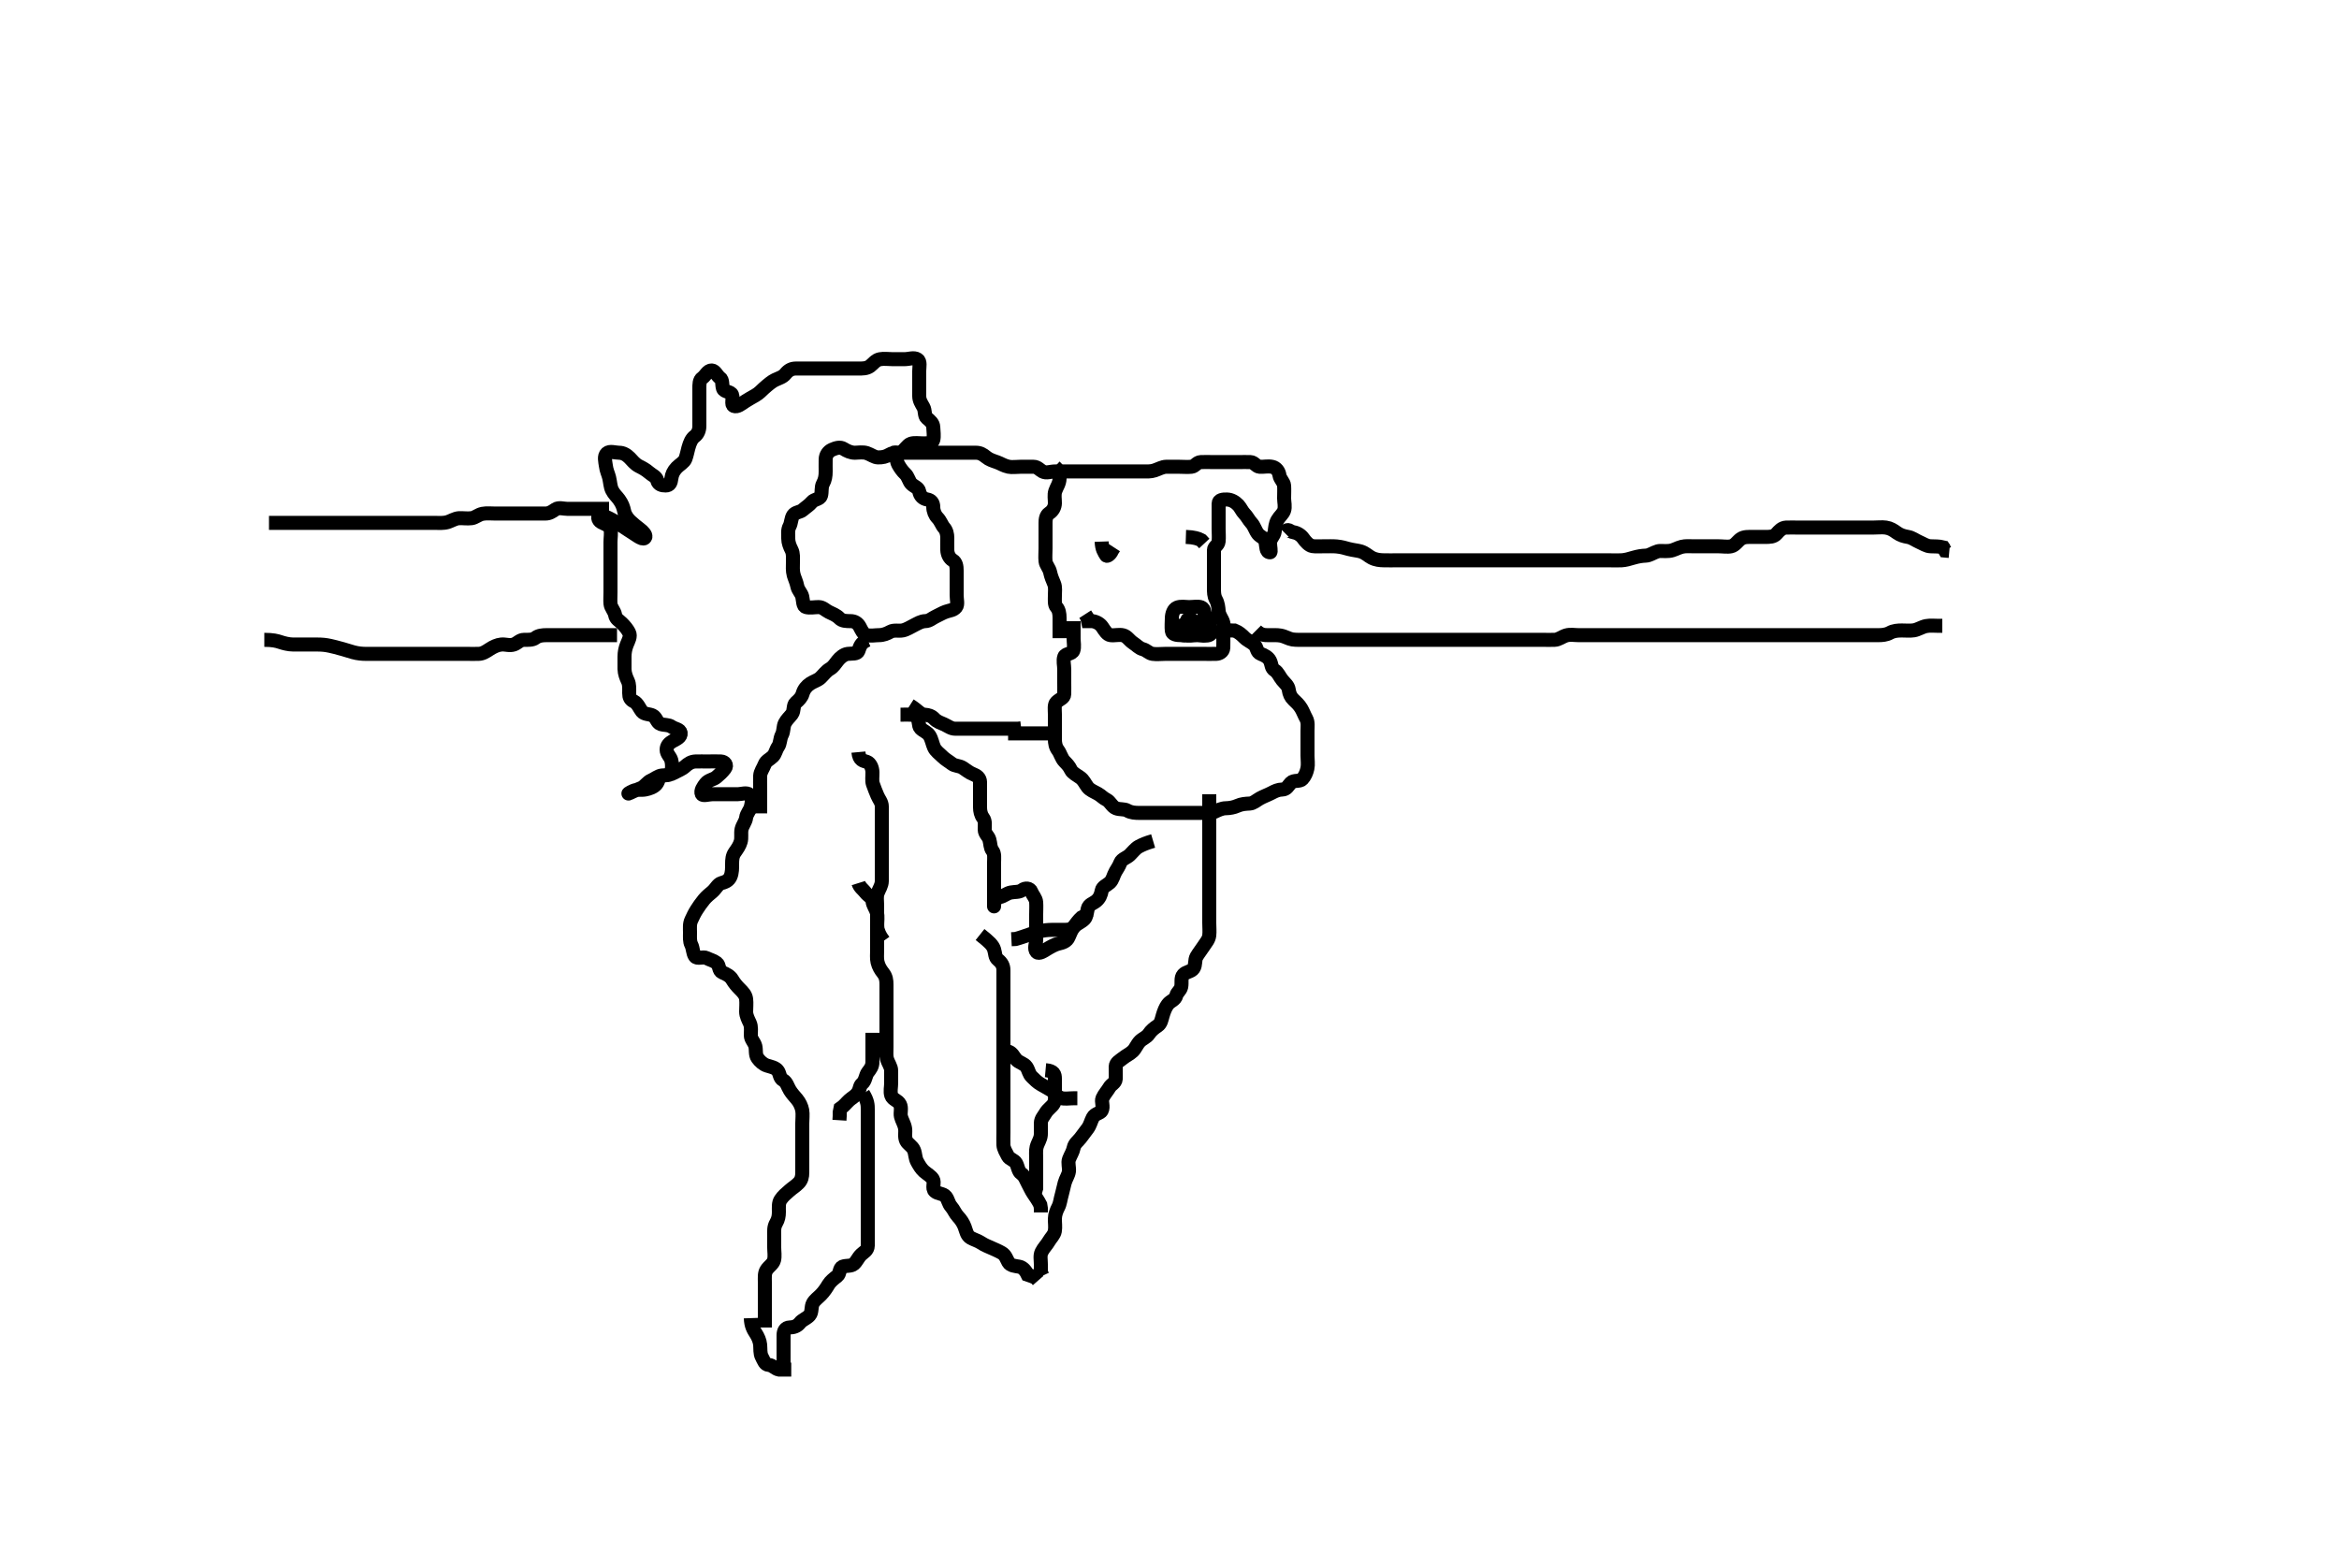 <svg width="500" height="335.196" xmlns="http://www.w3.org/2000/svg" xmlns:svg="http://www.w3.org/2000/svg" xmlns:xlink="http://www.w3.org/1999/xlink">
 <!-- Created with SVG-edit - http://svg-edit.googlecode.com/ -->
 <g display="inline" class="layer">
  <title>Layer 1</title>
  <path t="0,480,590,614,627,662,693,694,734,745,750,761,778,793,806,846,871,888,905,922,940,957,982,982,1007,1022,1039,1055,1084,1106,1150,1195,1195,1214,1238,1238,1343,1390,1407,1447,1456,1456,1472,1554,1554,1575,1590,1601,1623,1646,1670,1782,1783,1813,1838,1854,1869,1883,1886,1918,1958,1990,2046,2109,2129,2156,2175,2199,2216,2216,2279,2311,2311,2317,2365,2366,2374,2407,2422,2437,2461,2501,2502,2518,2534,2542,2589,2621,2632,2632,2647,2654,2654,2701,2720,2721,2782,2823,2847,2887,2919,2942,2958,2990,3055,3080,3109,3142,3142,3167,3193,3212,3258,3258,3277,3278,3326,3349,3350,3350,3358,3369,3376,3406,3423,3478,3478,3655,3676,3676,3693,3711,3719,3759,3759,3777,3838,3838,3849,3849,3871,3886,3910,3934,3957,3958,4061,4133,4165,4367,4393,4411,4422,4423,4478,4519,4599,4647,4718,4741,4742,5037,5061,5075,5126,5159,5209,5227,5228,5303,5303,5463,5481,5496,5496,5510,5533,5534,5553,5578,5579,5591,5606,5622,5622,5630,5646,5662,5663,5678,5690,5705,5742,5757,5758,5769,5790,5790,5803,6031,6048,6065,6085,6085,6087,6088,6101,6125,6125,6183,6215,6216,6227,6279,6319,6349,6368,6385,6421,6430,6471,6535,6623,6749,6781,6791,6806,6806,6822,6830,6839,6856,6885,6991,7031,7031,7050,7062,7062,7075,7091,7108,7124,7126,7141,7158,7215,7215,7238,7258,7262,7272,7289,7313,7342,7342,7366,7366,7446,7502,7550,7565,7597,7622,7630,7863,7886,7894,7895,7912,7912,7929,7929,7946,7946,7966,7990,7990,8013,8036,8037,8040,8041,8078,8094,8094,8110,8126,8263,8263,8288,8311,8312,8312,8327,8327,8327,8328,8344,8344,8345,8355,8355,8551,8598,8622,8622,8630,8642,8674,8674,8690,8691,8706,8707,8723,8723,8724,8742,8742,8742,8744,8744,8744,8790,8822,8917,8928,8934,8965,8966,8981,9005,9014,9014,9037,9046,9046,9059,9076,9086,9086,9247,9302,9598,9599,9631,9759,9767,9790,9791,9794,9795,9814,9814,9825,9825,9826,9844,9846,9846,10023,10023,10048,10074,10093,10110,10124,10216,10236,10247,10305,10350,10350,10373,10397,10613,10654,10654,10669,10670,10710,10741,10760,10761,10778,10803,10824,10887,11079,11134,11149,11149,11151,11151,11167,11167,11184,11185,11185,11200,11200,11200,11206,11207,11293,11315,11315,11349,11365,11366,11383,11400,11417,11432,11438,11453,11454,11470,11494,11518,11519,11533,11549,11550,11590,11629,11669,11670,11693,11733,11765,11782,11790,11805,11845,11864,11864,11911,11974,12005,12006,12022,12037,12050,12069,12109,12110,12134,12149,12197,12206,12229,12230,12253,12269,12270,12325,12391,12686,12706,12721,12732,12742,12782,12782,12799,12829,12838,12854,12904,13007,13027,13049,13063,13063,13085,13100,13119,13150,13150,13190,13206,13302,13320,13321,13336,13337,13342,13356,13389,13485,13486,13503,13503,13525,13534,13551,13573,13631,13632,13659,13694,13710,13719,13736,13806,13820,13822,13837,13838,13878,13878,13917,13941,14045,14046,14054,14067,14084,14085,14101,14133,14134,14134,14167,14167,14222,14250,14266,14326,14327,14487,14567,14622,14679,14751,14791,14879,14880,14991,15014,15054,15111,15197,15262,15358,15358,15541,15606,15637,15733,15734,15774,15911,15912,15934,15952,15968,15998,16006,16021,16022,16045,16175,16254,16262,16367,16376,16402,16422,16535,16544,16799,16871,16903,16927,16950,16950,17054,17054,17110,17126,17173,17182,17221,17241,17285,17342,17370,17388,17390,17390,17405,17437,17569,17581,17605,17606,17646,17670,17678,17717,17750,17797,17798,17821,17861,17893,17908,17908,17938,17955,17972,17989,18005,18014,18030,18042,18245,18374,18407,18438,18460,18460,18477,18502,18502,18518,18583,18606,18608,18625,18670,18703,18704,18742,18766,18766,18789,18798,18814,18830,18850,18851,18865,18881,18882,18909,18927,18945,18946,18965,18982,19190,19423,19459,19478,19491,19491,19510,19791,19792,19825,19826,19842,19843,19844,19950,20038,20055,20069,20073,20086,20101,20118,20130,20134,20149,20166,20184,20214,20234,20262,20302,20302,20317,20333,20351,20405,20438,20470,20485,20496,20615,20643,20648,20675,20702,20726,20751,20767,20894,20941,20989,21013,21033,21061,21062,21082,21101,21157,21197,21198,21349,21382,21413,21414,21432,21493,21525,21548,21590,21614,21638,21686,21700,21702,21742,21774,21790,21800,21815,21853,21893,21902,21925,22455,22478,22486,22510,22647,22671,22815,22816,22862,22934,22965,22966,23023,23054,23079,23159,23160,23239,23367,23558,23710,23749,23813,23849,23850,23886,23918,23967,24061,24102,24102,24126,24165,24190,24205,24245,24285,24341,24381,24462,24518,24558,24558,24598,24606,24630,24695,24742,24774,24797,24822,24822,25063,25110,25124,25165,25206,25206,25221,25374,25430,25430,25471,25510,25550,25590,25733,25734,25797,25862,25957,26015,26070,26143,26254,26277,26280,26294,26317,26341,26383,26406,26446,26478,26479,26497,26549,26637,26669,26670,26741,26781,26813,26838,26864,26902,26984,27006" d="M163.5,283.781C163.5,281.192 163.5,280.281 163.5,279.381C163.5,278.486 163.5,277.56 163.5,276.681C163.5,275.896 163.5,274.966 163.5,274.024C163.5,273.17 163.389,272.212 163.853,271.486C164.348,270.709 165.247,270.234 165.464,269.381C165.686,268.508 165.5,267.581 165.5,266.681C165.5,265.781 165.498,264.902 165.5,264.134C165.502,263.128 165.389,262.355 165.925,261.428C166.365,260.668 166.5,259.98 166.5,259.081C166.5,258.138 166.396,257.193 166.857,256.481C167.374,255.684 168.057,255.135 168.8,254.486C169.464,253.904 170.061,253.575 170.721,252.902C171.328,252.285 171.5,251.582 171.5,250.614C171.5,249.781 171.5,248.981 171.5,248.066C171.5,247.071 171.5,246.429 171.5,245.417C171.5,244.481 171.5,243.581 171.5,242.681C171.5,241.781 171.5,241.019 171.5,240.128C171.5,239.265 171.645,238.214 171.489,237.345C171.346,236.546 170.915,235.632 170.333,234.948C169.768,234.282 169.295,233.787 168.853,233.077C168.363,232.292 168.192,231.351 167.4,230.902C166.66,230.483 166.727,229.636 166.329,228.98C165.859,228.204 164.646,228.024 163.947,227.792C163.108,227.513 162.409,226.855 161.936,226.181C161.428,225.457 161.667,224.423 161.464,223.632C161.245,222.779 160.505,222.206 160.5,221.345C160.495,220.481 160.664,219.524 160.279,218.681C159.973,218.012 159.505,217.181 159.5,216.281C159.495,215.392 159.609,214.489 159.499,213.581C159.387,212.661 158.797,212.08 158.1,211.381C157.501,210.78 156.973,210.16 156.515,209.381C156.091,208.661 155.302,208.248 154.387,207.865C153.573,207.525 153.852,206.351 153.215,205.866C152.485,205.311 151.823,205.212 151.064,204.817C150.297,204.418 149.021,205.106 148.557,204.424C148.082,203.725 148.174,202.744 147.784,201.981C147.399,201.228 147.5,200.281 147.5,199.392C147.5,198.448 147.373,197.536 147.784,196.668C148.101,196 148.461,195.193 148.943,194.46C149.425,193.726 149.79,193.167 150.479,192.323C151.045,191.63 151.656,191.163 152.301,190.612C152.991,190.023 153.455,188.99 154.2,188.79C155.073,188.556 155.775,188.25 156.143,187.429C156.526,186.575 156.5,185.56 156.5,184.681C156.5,183.781 156.553,182.959 157.075,182.217C157.633,181.423 158.084,180.79 158.333,179.948C158.587,179.089 158.337,178.151 158.521,177.281C158.7,176.434 159.391,175.683 159.5,174.781C159.596,173.982 160.28,173.304 160.5,172.496C160.741,171.613 160.889,170.434 160.279,169.903C159.609,169.321 158.5,169.781 157.7,169.781C156.8,169.781 155.9,169.781 155,169.781C154.111,169.781 153.138,169.781 152.333,169.781C151.5,169.781 150.235,170.214 150.021,169.76C149.686,169.049 150.341,168.154 150.857,167.486C151.434,166.738 152.535,166.658 153.143,166.134C153.828,165.542 154.394,165.059 154.979,164.281C155.53,163.549 154.934,162.828 154.148,162.786C153.127,162.731 152.179,162.781 151.361,162.781C150.452,162.781 149.5,162.756 148.7,162.781C147.799,162.81 147.108,163.225 146.4,163.881C145.806,164.431 144.877,164.763 144.1,165.206C143.376,165.62 142.608,165.684 141.685,165.792C140.726,165.904 140.884,166.986 140.279,167.66C139.724,168.277 138.848,168.591 137.936,168.77C137.074,168.94 136.268,168.683 135.385,169.065C134.429,169.479 133.957,169.876 134.7,169.497C135.564,169.056 136.286,168.802 137.148,168.424C137.817,168.131 138.421,167.152 139.205,166.834C139.89,166.555 140.654,165.865 141.5,165.781C142.296,165.702 143.354,165.828 143.5,165.17C143.693,164.302 143.743,163.346 143.495,162.486C143.275,161.718 142.5,161.171 142.5,160.281C142.5,159.392 143.051,158.841 143.8,158.428C144.639,157.967 145.627,157.559 145.5,156.681C145.384,155.884 144.284,155.866 143.561,155.356C142.905,154.892 142.056,155.055 141.204,154.777C140.402,154.514 140.32,153.323 139.5,152.948C138.757,152.608 137.727,152.732 137.2,152.071C136.728,151.48 136.327,150.348 135.5,149.948C134.735,149.577 134.5,149.077 134.5,148.181C134.5,147.281 134.581,146.344 134.216,145.58C133.867,144.85 133.518,143.967 133.5,143.024C133.484,142.171 133.498,141.281 133.5,140.381C133.502,139.477 133.667,138.614 134,137.781C134.333,136.948 134.889,136.042 134.464,135.206C134.112,134.515 133.573,133.852 132.925,133.217C132.33,132.634 131.645,132.333 131.495,131.481C131.332,130.554 130.584,129.959 130.5,129.067C130.435,128.375 130.5,127.381 130.5,126.581C130.5,125.581 130.5,124.802 130.5,123.803C130.5,122.982 130.5,122.024 130.5,121.133C130.5,120.35 130.5,119.334 130.5,118.46C130.5,117.606 130.5,116.665 130.5,115.897C130.5,114.956 130.701,113.922 130.5,113.143C130.275,112.272 129.236,112.016 128.5,111.614C127.765,111.212 127.613,110.105 128.356,110.153C129.086,110.2 129.919,110.639 130.8,111.103C131.717,111.586 132.302,111.989 132.9,112.382C133.803,112.976 134.671,113.572 135.228,113.909C136.154,114.469 137.618,115.722 137.958,114.781C138.118,114.338 137.382,113.567 136.796,113.138C136.036,112.583 135.429,112.035 134.795,111.477C134.237,110.985 133.62,110.122 133.452,109.377C133.227,108.378 133.016,107.743 132.333,106.781C131.888,106.154 131.253,105.643 130.833,104.781C130.459,104.012 130.453,103.088 130.216,102.1C130.028,101.316 129.643,100.662 129.5,99.496C129.401,98.687 129.049,97.51 129.721,96.903C130.345,96.339 131.5,96.781 132.3,96.781C133.215,96.781 133.936,97.217 134.6,97.881C135.1,98.381 135.712,99.222 136.6,99.66C137.254,99.982 138.07,100.424 138.7,100.98C139.466,101.655 140.273,101.848 140.5,102.728C140.725,103.601 141.5,103.781 142.3,103.781C143.215,103.781 143.399,103.162 143.521,102.26C143.631,101.442 143.946,100.7 144.667,99.948C145.246,99.343 146.251,98.819 146.515,98.109C146.826,97.27 146.94,96.535 147.147,95.786C147.475,94.602 147.833,93.781 148.5,93.281C149.167,92.781 149.499,91.981 149.5,91.081C149.501,90.181 149.5,89.281 149.5,88.381C149.5,87.486 149.5,86.56 149.5,85.681C149.5,84.781 149.5,83.902 149.5,83.071C149.5,82.264 149.462,81.245 150.147,80.786C150.809,80.342 151.274,79.151 152.143,79.195C152.928,79.236 153.217,80.304 153.925,80.792C154.557,81.227 154.289,82.308 154.557,83.071C154.827,83.839 156.213,83.663 156.489,84.392C156.805,85.223 156.216,86.491 156.862,86.777C157.612,87.109 158.529,86.308 159.333,85.781C160.006,85.34 160.746,84.949 161.471,84.526C162.333,84.024 162.756,83.489 163.285,83.021C164.324,82.103 165.011,81.55 165.653,81.238C166.582,80.788 167.33,80.638 167.9,79.93C168.536,79.142 169.215,78.782 170.147,78.781C170.984,78.78 171.847,78.781 172.743,78.781C173.7,78.781 174.6,78.781 175.5,78.781C176.379,78.781 177.21,78.781 178.017,78.781C179.053,78.781 179.947,78.781 180.821,78.781C181.675,78.781 182.615,78.781 183.5,78.781C184.3,78.781 185.262,78.817 186,78.26C186.666,77.758 187.153,76.974 188.1,76.792C188.963,76.626 189.936,76.781 190.8,76.781C191.699,76.781 192.61,76.781 193.361,76.781C194.333,76.781 195.368,76.32 196.147,76.838C196.802,77.273 196.5,78.434 196.5,79.297C196.5,80.239 196.5,81.138 196.5,81.981C196.5,82.881 196.495,83.781 196.5,84.666C196.505,85.596 196.928,86.221 197.378,87.003C197.822,87.771 197.559,88.886 198.111,89.345C198.865,89.973 199.47,90.49 199.499,91.298C199.533,92.26 199.719,93.198 199.499,94.065C199.315,94.791 198.2,94.781 197.3,94.781C196.4,94.781 195.461,94.605 194.7,94.866C193.92,95.135 193.455,96.185 192.667,96.614C191.968,96.994 190.938,96.68 190.204,97.134C189.389,97.638 188.638,97.804 187.667,97.781C186.91,97.763 186.19,97.164 185.301,96.866C184.458,96.584 183.5,96.783 182.743,96.781C181.852,96.779 181.038,96.392 180.333,95.948C179.614,95.495 178.71,95.754 177.852,96.138C177.03,96.506 176.521,97.28 176.5,98.181C176.479,99.085 176.5,100.102 176.5,100.781C176.5,101.76 176.376,102.557 175.925,103.381C175.498,104.162 175.753,105.118 175.497,105.98C175.267,106.756 174.066,106.69 173.521,107.356C172.973,108.025 172.257,108.437 171.621,109.002C171.021,109.537 170.021,109.456 169.557,110.138C169.082,110.837 169.162,111.803 168.784,112.496C168.353,113.286 168.499,114.133 168.5,115.145C168.501,115.981 168.826,116.818 169.216,117.581C169.601,118.334 169.5,119.26 169.5,120.217C169.5,121.081 169.406,122.004 169.667,122.948C169.858,123.639 170.25,124.375 170.447,125.372C170.612,126.205 171.313,126.77 171.495,127.543C171.699,128.406 171.606,129.607 172.301,129.778C173.188,129.997 174.111,129.776 175,129.781C175.889,129.786 176.46,130.463 177.147,130.806C177.929,131.199 178.783,131.492 179.439,132.17C180.015,132.766 180.9,132.78 181.8,132.781C182.699,132.782 183.347,133.186 183.784,133.981C184.14,134.629 184.493,135.597 185.301,135.78C186.192,135.981 187.069,135.781 187.852,135.781C188.853,135.781 189.634,135.433 190.301,135.065C191.125,134.611 192.119,134.946 193,134.76C193.847,134.581 194.651,134.028 195.5,133.614C196.152,133.297 196.899,132.8 197.8,132.781C198.698,132.762 199.25,132.158 200.021,131.802C200.81,131.437 201.381,131.064 202.147,130.786C203.02,130.469 203.822,130.485 204.378,129.781C204.822,129.22 204.5,128.181 204.5,127.26C204.5,126.296 204.5,125.57 204.5,124.581C204.5,123.823 204.5,122.766 204.5,121.98C204.5,121.081 204.396,120.226 203.667,119.781C202.944,119.341 202.529,118.482 202.5,117.582C202.473,116.729 202.5,115.894 202.5,114.956C202.5,114.265 202.33,113.385 201.784,112.782C201.32,112.271 201.073,111.372 200.4,110.681C199.864,110.131 199.502,109.26 199.5,108.381C199.498,107.486 199.063,106.927 198.215,106.78C197.272,106.616 196.688,106.005 196.505,105.081C196.336,104.23 195.472,104.064 194.833,103.448C194.304,102.936 194.152,101.886 193.5,101.281C192.929,100.751 192.445,100.078 192,99.281C191.554,98.483 191.806,97.332 191.147,96.838C190.854,96.618 191.699,96.781 192.584,96.781C193.387,96.781 194.325,96.781 195.016,96.781C196.125,96.781 196.984,96.781 197.847,96.781C198.738,96.781 199.721,96.781 200.6,96.781C201.5,96.781 202.379,96.781 203.147,96.781C204.153,96.781 204.847,96.781 205.853,96.781C206.833,96.781 207.521,96.781 208.615,96.781C209.5,96.781 210.112,97.138 210.785,97.697C211.454,98.253 212.184,98.47 213.136,98.806C213.971,99.102 214.574,99.559 215.605,99.777C216.345,99.933 217.333,99.781 218.196,99.781C219.143,99.781 220.021,99.779 220.9,99.781C221.796,99.783 222.243,100.457 222.862,100.781C223.712,101.227 224.5,100.781 225.615,100.781C226.5,100.781 227.257,100.781 228.162,100.781C228.962,100.781 229.921,100.781 230.704,100.781C231.645,100.781 232.667,100.781 233.521,100.781C234.478,100.781 235.379,100.781 236.204,100.781C237.1,100.781 238,100.781 238.9,100.781C239.8,100.781 240.7,100.781 241.6,100.781C242.475,100.781 243.262,100.781 244.148,100.781C245.167,100.781 245.968,100.845 246.821,100.56C247.666,100.278 248.479,99.792 249.301,99.781C250.2,99.77 251.1,99.781 252,99.781C252.9,99.781 253.805,99.873 254.699,99.781C255.513,99.697 255.782,98.824 256.7,98.781C257.599,98.739 258.447,98.781 259.301,98.781C260.2,98.781 261.064,98.781 261.936,98.781C262.9,98.781 263.8,98.781 264.7,98.781C265.6,98.781 266.5,98.754 267.3,98.781C268.144,98.81 268.493,99.72 269.262,99.781C270.145,99.851 270.95,99.595 271.936,99.792C272.845,99.973 273.377,100.773 273.499,101.581C273.635,102.49 274.439,102.996 274.5,103.834C274.56,104.666 274.5,105.596 274.5,106.538C274.5,107.302 274.789,108.333 274.489,109.17C274.226,109.907 273.506,110.409 273.075,111.181C272.618,111.999 272.585,112.848 272.489,113.632C272.377,114.556 271.543,115.063 271.5,115.98C271.46,116.841 271.807,118.058 271.5,118.068C270.569,118.096 270.736,116.711 270.5,115.781C270.291,114.957 269.387,114.729 268.936,114.17C268.313,113.4 268.147,112.477 267.5,111.781C266.94,111.178 266.558,110.361 266,109.802C265.516,109.317 265.161,108.465 264.699,107.981C264.025,107.277 263.201,106.81 262.3,106.781C261.401,106.753 260.505,106.853 260.5,107.642C260.493,108.614 260.5,109.494 260.5,110.392C260.5,111.281 260.5,112.17 260.5,113.068C260.5,113.948 260.594,114.786 260.5,115.759C260.416,116.626 259.505,116.817 259.5,117.582C259.494,118.481 259.5,119.381 259.5,120.281C259.5,121.181 259.5,122.077 259.5,123.066C259.5,123.881 259.5,124.666 259.5,125.596C259.5,126.612 259.5,127.41 259.925,128.181C260.378,129.001 260.446,129.894 260.511,130.642C260.596,131.623 261.281,132.256 261.5,133.138C261.727,134.053 261.5,134.98 261.5,135.834C261.5,136.781 261.537,137.582 261.5,138.481C261.464,139.347 260.639,139.762 259.983,139.78C258.947,139.808 258.064,139.781 257.1,139.781C256.204,139.781 255.333,139.781 254.613,139.781C253.685,139.781 252.669,139.781 251.796,139.781C250.9,139.781 250,139.781 249.1,139.781C248.2,139.781 247.291,139.905 246.4,139.781C245.598,139.669 245.118,138.992 244.301,138.78C243.501,138.572 242.99,137.942 242.2,137.424C241.405,136.903 240.966,136.04 240.1,135.817C239.232,135.594 238.327,135.892 237.4,135.781C236.685,135.695 236.191,134.882 235.621,134.024C235.199,133.387 234.4,132.903 233.5,132.781L232.585,132.78L232.415,131.98L231.979,131.302" id="svg_1" stroke-width="3" stroke="#000" fill="none"/>
  <path t="28661,28880,28992,28993,29039,29047,29094,29127,29217,29353,29432,29528,29557,29578,29838,29838,29863,29870,29886,30089,30161,30191,30218,30240,30398,30502,30503,30518,31174,31497,31944,31990,32022,32088,32464,32576,32600,32631,32639,32849,32884,32950,32990,33022,33062,33274,33274,33295,33345,33367,33455,33455,33552,33583,33657,33703,33728,33976,34062,34071,34142,34302,34302,34310,34322,34322,34392,34646,34686,34708,34750,34750,34886,34918,34918" d="M252.5,135.781C251.5,135.781 250.585,135.628 250.501,134.894C250.396,133.972 250.491,132.95 250.5,132.17C250.51,131.281 250.835,130.211 251.6,129.903C252.466,129.554 253.301,129.781 254.2,129.781C255.143,129.781 256.117,129.569 256.795,129.838C257.612,130.163 257.502,131.281 257.5,132.26C257.498,133.134 256.932,134.053 256.111,133.77C255.371,133.515 254.719,133.29 253.936,132.745C253.373,132.353 254.501,132.144 255.215,132.78C255.744,133.251 254.042,132.933 254.042,133.781C254.042,134.239 255.171,134.076 255.557,134.834C255.92,135.545 255.475,135.781 254.699,135.781C253.8,135.781 252.489,136.139 252.085,135.356C251.823,134.845 252.446,135.556 253.204,135.777C254.064,136.027 254.979,135.781 255.943,135.781C256.685,135.781 257.892,136.167 258.415,135.496C258.98,134.77 258.61,133.604 258.479,132.802C258.336,131.924 258.357,131.831 258.5,132.697C258.629,133.475 258.746,134.311 258.915,135.17C259.03,135.76 257.957,136.036 257.1,135.76C256.178,135.463 256.104,134.357 255.196,133.895C254.42,133.502 253.226,133.107 252.521,133.817C251.982,134.361 252.484,135.697 253.147,135.781C254.14,135.907 254.931,135.781 255.862,135.781L256.821,135.781L257.639,135.817" id="svg_2" stroke-width="3" stroke="#000" fill="none"/>
  <path t="36351,36681,36905,37776,37928,38056,38086,38087" d="M235.5,115.781C235.557,117.428 236.034,118.034 236.479,118.76C236.618,118.986 237.379,118.56 237.721,117.681L238.147,117.024" id="svg_3" stroke-width="3" stroke="#000" fill="none"/>
  <path t="40135,40329,40359,40359,40383" d="M253.5,114.781C255.257,114.838 256.148,115.138 256.79,115.486L257.439,116.181" id="svg_4" stroke-width="3" stroke="#000" fill="none"/>
  <path t="44815,45227,45250,45335,45375,45389,45389,45404,45423,45431,45471,45487,45535,45535,45567,45573,45606,45690,45699,45704,45726,45751,45751,45773,45790,45811,45815,45831,45862,45902,45958,45974,45975,45998,45998,46006,46015,46062,46062,46138,46138,46167,46189,46199,46199,46222,46240,46246,46271,46278,46304,46323,46323,46326,46340,46375,46375,46390,46406,46415,46449,46474,46475,46486,46486,46503,46520,46536,46536,46553,46553,46569,46586,46586,46606,46623,46624,46640,46657,46657,46674,46694,46707,46724,46724,46741,46766,46775,46775,46801,46820,46862,46879,46911,46953,46954,46992,47000,47017,47070,47094,47110,47143,47206,47230,47262,47292,47295,47311,47334,47335,47338,47368,47390,47414,47447,47461,47479,47493,47510,47542,47566,47606,47628,47645,47648,47661,47694,47694,47708,47725,47727,47727,47742,47766,47778,47798,47906,47951,48017,48040,48071,48142,48143,48193,48231,48247,48263,48353,48424" d="M229.5,132.781C229.5,134.596 229.5,135.612 229.5,136.486C229.5,137.302 229.726,138.313 229.443,139.071C229.142,139.878 227.775,139.672 227.511,140.392C227.204,141.227 227.5,142.17 227.5,143.114C227.5,143.966 227.5,144.894 227.5,145.806C227.5,146.582 227.521,147.481 227.5,148.381C227.479,149.261 226.573,149.392 225.833,150.114C225.299,150.636 225.5,151.759 225.5,152.66C225.5,153.486 225.5,154.381 225.5,155.26C225.5,156.217 225.5,157.081 225.5,157.981C225.5,158.881 225.634,159.693 226.205,160.434C226.624,160.977 226.922,162.108 227.505,162.724C228.094,163.348 228.505,163.702 228.936,164.596C229.247,165.241 230.165,165.69 230.9,166.217C231.684,166.779 231.906,167.479 232.5,168.26C232.996,168.912 233.882,169.237 234.699,169.697C235.4,170.092 235.789,170.599 236.6,171.003C237.289,171.346 237.716,172.45 238.553,172.777C239.435,173.121 240.294,172.877 241,173.281C241.793,173.736 242.7,173.781 243.6,173.781C244.5,173.781 245.257,173.781 246.325,173.781C247.016,173.781 247.979,173.781 248.911,173.781C249.821,173.781 250.675,173.781 251.616,173.781C252.384,173.781 253.325,173.781 254.333,173.781C255.138,173.781 256.042,173.781 256.984,173.781C257.675,173.781 258.797,173.93 259.6,173.56C260.268,173.251 261.143,172.789 262.021,172.781C262.911,172.773 263.829,172.577 264.479,172.281C265.401,171.862 266.263,171.824 267.148,171.777C267.934,171.734 268.598,171.093 269.301,170.697C270.118,170.238 270.95,169.964 271.721,169.56C272.598,169.1 273.2,168.8 274.1,168.781C275.064,168.761 275.321,168.005 275.936,167.356C276.56,166.697 277.825,167.151 278.379,166.56C278.963,165.936 279.3,165.124 279.479,164.281C279.666,163.4 279.5,162.481 279.5,161.58C279.5,160.614 279.5,159.802 279.5,158.891C279.5,158.077 279.5,157.181 279.5,156.281C279.5,155.381 279.673,154.405 279.216,153.582C278.808,152.849 278.554,152.104 278.147,151.424C277.68,150.643 277.064,150.097 276.5,149.56C275.916,149.003 275.619,148.338 275.5,147.486C275.369,146.543 274.725,146.14 274.111,145.381C273.508,144.636 273.198,143.734 272.5,143.302C271.703,142.809 271.894,142.069 271.464,141.217C271.112,140.518 270.323,140.087 269.5,139.781C268.605,139.448 268.747,138.401 268.143,137.834C267.481,137.212 266.7,136.98 266.021,136.302C265.414,135.696 264.796,135.134 263.9,134.792L263,134.781L262.1,134.77" id="svg_5" stroke-width="3" stroke="#000" fill="none"/>
  <path t="50312,50407,50438,50464,50471,50496,50496,50565,50565,50574,50574,50598,50598,50613,50646,50662,50670,50686,50702,50742,50782,50798,50814,50830,50854,50878,50879,50909,50909,50926,50928,50943,50991,51026,51042,51042,51060,51060,51076,51076,51118,51118,51136,51147,51147,51164,51183,51197,51206,51222,51273,51273,51293,51293,51366,51380,51397,51399,51431,51447,51447,51497,51497,51506,51530,51558,51558,51582,51638,51670,51695,51695,51702,51782,51791,51814,51833,51839,51854,51950,52009,52047,52048,52199,52217,52217,52223,52246,52268,52286,52343,52367,52367,52375,52399,52422,52446,52470,52470,52486,52502,52609,52640,52729,52737,52738,52769,52769,52782,52782,52796,52796,52812,52812,52829,52829,52831,52855,52870,52910,52918,52942,52952,52974,52974,53130,53167,53281,53281,53314,53377,53466,53799" d="M258.5,169.781C258.5,171.581 258.5,172.424 258.5,173.302C258.5,174.192 258.5,175.102 258.5,175.956C258.5,176.898 258.5,177.75 258.5,178.549C258.5,179.53 258.5,180.448 258.5,181.36C258.5,182.281 258.5,183.181 258.5,184.081C258.5,184.98 258.5,185.834 258.5,186.582C258.5,187.481 258.5,188.381 258.5,189.281C258.5,190.181 258.5,191.17 258.5,192.068C258.5,192.948 258.5,193.781 258.5,194.76C258.5,195.58 258.5,196.381 258.5,197.281C258.5,198.26 258.6,199.144 258.499,199.981C258.387,200.901 257.768,201.521 257.3,202.265C256.875,202.941 256.176,203.806 255.785,204.494C255.339,205.279 255.652,206.234 255.143,207.019C254.666,207.754 253.547,207.693 252.936,208.392C252.354,209.058 252.696,210.103 252.499,210.98C252.318,211.783 251.614,212.131 251.458,212.802C251.223,213.813 250.222,213.92 249.614,214.728C249.148,215.349 248.813,216.203 248.557,217.077C248.296,217.967 248.185,218.808 247.479,219.281C246.687,219.812 246.069,220.299 245.553,221.077C245.098,221.761 244.279,222.003 243.699,222.582C243.021,223.26 242.736,224.178 242.143,224.728C241.477,225.346 240.754,225.643 240.1,226.17C239.356,226.771 238.529,227.132 238.5,228.003C238.471,228.881 238.549,229.782 238.5,230.697C238.457,231.5 237.541,231.783 237.143,232.491C236.785,233.127 236.041,233.931 235.667,234.781C235.355,235.49 235.976,236.548 235.5,237.448C235.205,238.004 234.064,238.047 233.621,238.881C233.179,239.716 233.076,240.472 232.5,241.26C232.032,241.901 231.538,242.546 230.979,243.281C230.475,243.945 229.703,244.436 229.511,245.381C229.331,246.263 228.866,246.908 228.521,247.802C228.218,248.586 228.608,249.622 228.5,250.419C228.388,251.246 227.851,251.943 227.584,252.898C227.35,253.735 227.213,254.548 227,255.281C226.662,256.446 226.636,257.269 226.216,258.068C225.872,258.722 225.518,259.595 225.5,260.538C225.484,261.392 225.642,262.294 225.489,263.181C225.346,264.013 224.607,264.652 224.215,265.35C223.78,266.124 223.089,266.752 222.667,267.614C222.274,268.416 222.5,269.298 222.5,270.239L222.5,271.138L222.501,271.98L222.848,272.724" id="svg_6" stroke-width="3" stroke="#000" fill="none"/>
  <path t="54498,54559,54572,54598,54622,54622,54646,54655,54655,54662,54671,54710,54710,54719,54730,54753,54825,54847,54847,54867,54867,54884,54884,54900,54900,54915,54932,54949,54949,54966,54982,54982,54999,54999,54999,55016,55016,55034,55034,55049,55049,55065,55065,55082,55082,55102,55135,55153,55175,55175,55241,55266,55266,55295,55321,55359,55376,55376,55398,55441,55441,55447,55530,55555,55556,55569,55615,55623,55623,55640,55711,55798" d="M209.5,199.781C211.515,201.381 212.197,202.03 212.5,202.948C212.792,203.834 212.645,204.612 213.351,205.181C214.139,205.817 214.495,206.481 214.5,207.381C214.504,208.26 214.5,209.224 214.5,209.966C214.5,211.019 214.5,211.865 214.5,212.668C214.5,213.606 214.5,214.614 214.5,215.406C214.5,216.266 214.5,216.992 214.5,217.981C214.5,218.781 214.5,219.781 214.5,220.739C214.5,221.671 214.5,222.428 214.5,223.434C214.5,224.128 214.5,225.156 214.5,226.103C214.5,226.823 214.5,227.948 214.5,228.729C214.5,229.52 214.5,230.448 214.5,231.396C214.5,232.265 214.5,233.128 214.5,234.033C214.5,234.75 214.5,235.786 214.5,236.53C214.5,237.638 214.5,238.472 214.5,239.381C214.5,240.281 214.5,241.192 214.5,242.102C214.5,242.956 214.453,243.897 214.5,244.781C214.543,245.584 215.065,246.386 215.464,247.17C215.778,247.786 216.833,247.975 217.215,248.668C217.599,249.365 217.672,250.44 218.301,250.864C219.071,251.382 219.301,252.239 219.721,253.003C220.089,253.67 220.453,254.525 220.936,255.228C221.454,255.982 221.889,256.596 222.378,257.538L222.5,258.302L222.5,259.181" id="svg_7" stroke-width="3" stroke="#000" fill="none"/>
  <path t="58493,58543,58551,58551,58562,58574,58582,58592,58592,58599,58614,58627,58627,58630,58645,58648,58662,58710,58710,58734,58743,58760,58766,58766,58782,58793,58798,58809,58814,58838,58838,58862,58877,58880,58895,58895,58902,58903,58918,58918,58933,58933,58942,58967,58978,58978,58983,58998,59009,59009,59014,59038,59046,59062,59076,59086,59086,59102,59134,59148,59174,59183,59183,59198,59212,59228,59230,59230,59255,59294,59303,59303,59358,59390,59398,59422,59430,59454,59470,59479,59479,59486,59495,59511,59527,59527,59550,59592,59593,59622,59622,59627,59647,59647,59662,59702,59718,59718,59751,59766,59777,59795,59811,59815,59838,59847,59865,59871,59886,59910,60062,60086,60167,60335,60335,60351,60368,60447" d="M183.5,188.781C183.785,189.698 184.491,190.121 185,190.781C185.59,191.546 186.409,191.793 186.511,192.642C186.628,193.62 187.186,194.185 187.443,195.081C187.692,195.949 187.5,196.948 187.5,197.76C187.5,198.671 187.5,199.486 187.5,200.381C187.5,201.26 187.5,202.224 187.5,202.966C187.5,204.019 187.4,204.882 187.585,205.668C187.815,206.643 188.253,207.333 188.796,208.019C189.412,208.8 189.5,209.582 189.5,210.481C189.5,211.345 189.5,212.35 189.5,213.133C189.5,214.024 189.5,214.981 189.5,215.881C189.5,216.781 189.5,217.538 189.5,218.438C189.5,219.186 189.5,220.178 189.5,221.067C189.5,222.114 189.5,222.802 189.5,223.894C189.5,224.766 189.413,225.661 189.585,226.298C189.854,227.291 190.5,228.003 190.5,228.881C190.5,229.666 190.5,230.596 190.5,231.538C190.5,232.392 190.245,233.324 190.521,234.181C190.818,235.103 191.927,235.175 192.386,236.081C192.795,236.889 192.403,237.849 192.585,238.668C192.761,239.46 193.335,240.272 193.479,241.239C193.612,242.129 193.311,243.05 193.721,243.881C194.071,244.589 195.045,245.034 195.378,245.881C195.711,246.726 195.618,247.562 196.075,248.381C196.506,249.154 196.915,249.865 197.553,250.428C198.148,250.954 198.982,251.39 199.415,252.068C199.89,252.813 199.133,254.023 199.853,254.667C200.479,255.227 201.657,255.137 202.167,255.781C202.704,256.46 202.749,257.298 203.333,257.948C203.864,258.539 204.195,259.439 204.795,260.071C205.428,260.74 205.904,261.47 206.216,262.298C206.528,263.127 206.668,264.144 207.5,264.614C208.23,265.027 209.036,265.222 209.796,265.728C210.54,266.226 211.19,266.437 211.979,266.802C212.75,267.158 213.327,267.37 214.143,267.838C214.955,268.305 215.135,269.096 215.557,269.834C215.994,270.597 217.015,270.628 217.9,270.792C218.73,270.946 219.333,271.781 219.669,272.496L220.5,272.781L221.39,273.134L221.925,273.745" id="svg_8" stroke-width="3" stroke="#000" fill="none"/>
  <path t="61723,61850,61873,61874,61895,61915,61931,61935,61967,62007,62007,62023,62039,62103,62117,62239,62239,62565,62639,62734,62734,62766,62814" d="M215.5,224.781C216.416,225.066 216.689,225.909 217.204,226.481C217.86,227.208 218.9,227.315 219.415,228.066C219.934,228.823 219.898,229.556 220.6,230.224C221.097,230.697 221.682,231.343 222.5,231.802C223.219,232.205 223.964,232.625 224.7,233.066C225.379,233.474 225.916,234.454 226.804,234.724C227.631,234.975 228.479,234.781 229.515,234.781L230.301,234.781" id="svg_9" stroke-width="3" stroke="#000" fill="none"/>
  <path t="64050,64322,64322,64353,64356,64359,64375,64390,64422,64447,64448,64471,64493,64511,64527,64542,64566,64590,64604,64646,64646,64702,64702,64711,64734,64825,64826,64871,65004,65047,65047,65063,65294,65342" d="M223.5,228.781C225.333,228.948 225.499,229.668 225.5,230.596C225.501,231.538 225.5,232.392 225.5,233.281C225.5,234.17 225.661,235.129 225.279,235.881C224.929,236.568 223.986,237.087 223.5,237.948C223.106,238.646 222.529,239.137 222.5,240.081C222.473,240.979 222.558,241.845 222.489,242.642C222.405,243.623 221.853,244.231 221.585,245.265C221.411,245.938 221.5,247.019 221.5,247.865C221.5,248.781 221.5,249.581 221.5,250.496C221.5,251.428 221.5,252.265 221.5,253.128L221.5,254.019L221.279,254.781L220.553,255.138" id="svg_10" stroke-width="3" stroke="#000" fill="none"/>
  <path t="69111,69190,69199,69210,69239,69263,69263,69281,69281,69281,69287,69287,69304,69315,69328,69348,69351,69352,69367,69390,69411,69429,69445,69461,69464,69478,69487,69503,69518,69534,69550,69564,69582,69599,69599,69630,69630,69645,69664,69718,69735,69746,69767,69782,69846,69861,69863,69880,69918,69969,69994,69994,69994,70008,70089,70089,70111,70112,70143,70162,70178,70182,70198,70198,70214,70238,70318,70391,70473,70504,70504,70519,70533,70534,70545,70549,70565,70577" d="M184.5,233.781C185.5,235.392 185.5,236.281 185.5,237.17C185.5,238.068 185.5,238.948 185.5,239.802C185.5,240.781 185.5,241.581 185.5,242.381C185.5,243.372 185.5,244.21 185.5,245.138C185.5,246.081 185.5,246.981 185.5,247.881C185.5,248.781 185.5,249.581 185.5,250.496C185.5,251.392 185.5,252.281 185.5,253.181C185.5,254.081 185.5,254.981 185.5,255.881C185.5,256.781 185.5,257.614 185.5,258.486C185.5,259.381 185.5,260.281 185.5,261.181C185.5,262.081 185.5,262.981 185.5,263.881C185.5,264.666 185.512,265.607 185.5,266.297C185.482,267.335 184.67,267.634 184.075,268.217C183.427,268.852 183.123,269.698 182.525,270.206C181.898,270.74 180.923,270.484 180.111,270.792C179.382,271.068 179.61,272.297 178.979,272.781C178.298,273.304 177.493,273.944 177.1,274.606C176.693,275.293 176.215,276.038 175.5,276.781C174.912,277.393 174.169,277.889 173.785,278.581C173.328,279.406 173.646,280.504 173.064,281.17C172.453,281.87 171.509,282.121 171,282.781C170.41,283.546 169.621,283.756 168.796,283.781C167.856,283.81 167.502,284.543 167.5,285.434C167.498,286.297 167.5,287.26 167.5,288.081C167.5,288.981 167.5,289.881 167.5,290.806L167.5,291.582L167.5,292.481" id="svg_11" stroke-width="3" stroke="#000" fill="none"/>
  <path t="73407,73616,73647,73651,73679,73706,73722,73739,73751,73774,73807,73823,73836,73854,73868,73884,73901,73911,73926,73935,74000,74128,74177,74177,74441" d="M186.5,220.781C186.5,222.581 186.5,223.481 186.5,224.345C186.5,225.217 186.501,226.081 186.5,226.981C186.499,227.98 186.052,228.532 185.525,229.217C185.023,229.871 185.015,231.03 184.333,231.614C183.7,232.157 183.892,232.713 183.415,233.496C182.924,234.299 182.163,234.632 181.525,235.206C180.947,235.727 180.447,236.428 179.667,236.948L179.5,237.781L179.5,238.581L179.443,239.481" id="svg_12" stroke-width="3" stroke="#000" fill="none"/>
  <path t="76713,76952,76986,77031,77046,77070,77078,77096,77110,77166,77182,77200,77215,77262,77285,77308,77309,77326,77366,77389,77389,77413,77413,77438,77462,77474,77502,77524,77555,77617,77617,77641,77654,77671,77726,77742,77757,77766,77790,77870,77894,77909,77952,77975,77999,78023,78120,78120,78144,78166,78198,78248,78248,78376,78431" d="M185.5,136.781C183.936,137.392 183.847,138.247 183.489,139.17C183.212,139.885 182.134,139.659 181.2,139.786C180.379,139.897 179.602,140.557 179.075,141.217C178.509,141.926 178.152,142.565 177.4,143.002C176.575,143.483 176.08,144.234 175.4,144.881C174.814,145.439 173.932,145.657 173.2,146.138C172.406,146.66 171.838,147.383 171.584,148.264C171.357,149.051 170.855,149.577 170.111,150.217C169.485,150.755 169.823,151.935 169.279,152.66C168.795,153.304 168.174,153.818 167.784,154.581C167.399,155.334 167.553,156.316 167.147,157.081C166.699,157.927 166.822,158.919 166.333,159.614C165.831,160.33 165.765,161.157 165.215,161.697C164.594,162.307 163.744,162.639 163.464,163.392C163.157,164.217 162.543,164.977 162.5,165.834C162.453,166.78 162.5,167.581 162.5,168.424C162.5,169.302 162.5,170.192 162.5,171.102L162.5,171.92L162.5,172.948L162.5,173.881" id="svg_13" stroke-width="3" stroke="#000" fill="none"/>
  <path t="79416,79521,79542,79542,79566,79600,79619,79631,79647,79648,79664,79670,79670,79680,79734,79758,79781,79806,79806,79846,79861,79861,79877,79880,79894,79902,79917,79950,79990,79990,79998,80022,80057,80073,80104,80142,80151,80166,80179,80183,80198,80214,80227,80272,80376,80376,80407,80407,80438" d="M183.5,160.781C183.667,162.614 184.541,162.599 185.3,162.866C186.061,163.134 186.482,164.181 186.5,165.077C186.518,165.948 186.36,166.913 186.585,167.581C186.895,168.499 187.237,169.316 187.553,170.071C187.897,170.895 188.498,171.486 188.5,172.381C188.502,173.302 188.5,174.102 188.5,174.92C188.5,176.003 188.5,176.948 188.5,177.76C188.5,178.612 188.5,179.486 188.5,180.381C188.5,181.26 188.5,182.138 188.5,183.086C188.5,183.948 188.5,184.76 188.5,185.76C188.5,186.582 188.509,187.481 188.5,188.345C188.49,189.302 187.96,189.986 187.622,190.881C187.318,191.682 187.5,192.582 187.5,193.481C187.5,194.381 187.5,195.281 187.5,196.181C187.5,197.081 187.501,197.982 187.585,198.666L187.936,199.606L188.301,200.297L188.889,201.134" id="svg_14" stroke-width="3" stroke="#000" fill="none"/>
  <path t="85309,85664,85710,85710,85744,85776,85822,85840,85855,85872,85894,85910,85923,86006,86022,86022,86054,86078,86078,86109,86125,86157,86189,86221,86270,86301,86302,86325,86390,86413,86421,86421,86430,86470,86518,86540,86555,86558,86598,86630,86646,86656,86686,86710,86769" d="M225.5,99.781C226.499,100.668 226.512,101.607 226.5,102.297C226.482,103.371 225.882,104.091 225.585,104.981C225.299,105.839 225.519,106.729 225.5,107.582C225.482,108.382 225.081,109.195 224.301,109.697C223.572,110.167 223.5,111.102 223.5,111.781C223.5,112.76 223.5,113.781 223.5,114.581C223.5,115.481 223.5,116.345 223.5,117.217C223.5,118.181 223.409,119.086 223.501,119.981C223.585,120.794 224.304,121.435 224.489,122.345C224.663,123.2 225,124 225.333,124.781C225.654,125.533 225.5,126.481 225.5,127.381C225.5,128.281 225.375,129.261 225.853,129.786C226.356,130.339 226.5,131.181 226.5,132.081C226.5,132.981 226.5,133.881 226.5,134.781L226.5,135.614L226.5,136.428" id="svg_15" stroke-width="3" stroke="#000" fill="none"/>
  <path t="90097,90126,90165,90190,90214,90243,90258,90275,90301,90302,90341,90365,90377,90409,90437,90454,90462,90470,90478,90486,90486,90494,90503,90542,90591,90599,90624,90640,90641" d="M194.5,150.781C196.215,151.865 196.715,152.72 197.6,152.781C198.498,152.843 199.17,153.065 199.721,153.66C200.313,154.299 201.122,154.528 201.795,154.834C202.668,155.231 203.301,155.78 204.2,155.781C205.1,155.782 206,155.781 206.9,155.781C207.8,155.781 208.7,155.781 209.6,155.781C210.5,155.781 211.3,155.781 212.2,155.781C213.1,155.781 214,155.781 214.9,155.781C215.8,155.781 216.7,155.781 217.6,155.781L218.3,155.696" id="svg_16" stroke-width="3" stroke="#000" fill="none"/>
  <path t="91576,91679,91712,91727,91750,91783,91822,91845,91845,91880,91880,91942,91966,91966,92022,92061,92062,92142,92213,92222,92246,92318,92342,92390,92390,92413,92518,92533,92550,92550,92565,92565,92574,92613,92631,92647,92694,92714,92731,92748,92750,92758,92774,92814,92862,92889,92913,92929,92930,92947,92963,93014,93038,93054,93070,93070,93086,93110,93439,93440,94222,94222,94878,94888,94895,94895,94905,94911,94926,94984,95078,95166,95174,95189,95204,95207,95223,95223,95238,95238,95241,95242,95255,95255,95263,95319,95350,95561,95585,95600,95600,95601,95617,95634,95650,95650,95670,95736,95766,95791,95809,95846,95846,95855,95921" d="M192.5,152.781C194.3,152.781 195.223,152.635 195.889,153.217C196.587,153.827 196.217,155.132 196.785,155.697C197.402,156.311 198.237,156.518 198.699,157.264C199.184,158.048 199.315,159.007 199.667,159.781C200.032,160.585 200.8,161.081 201.5,161.781C202.064,162.345 202.858,162.778 203.5,163.281C204.116,163.764 205.067,163.673 205.796,164.134C206.58,164.631 207.189,165.184 208.017,165.497C208.836,165.807 209.49,166.302 209.5,167.192C209.511,168.103 209.5,168.992 209.5,169.981C209.5,170.76 209.5,171.759 209.5,172.614C209.5,173.392 209.674,174.211 210.147,174.834C210.691,175.549 210.489,176.486 210.5,177.381C210.51,178.26 211.275,178.718 211.495,179.486C211.743,180.346 211.667,181.216 212.147,181.834C212.664,182.498 212.5,183.548 212.5,184.26C212.5,185.281 212.5,186.138 212.5,187.081C212.5,187.981 212.5,188.881 212.5,189.781C212.5,190.581 212.5,191.496 212.5,192.323C212.5,193.262 212.493,194.126 212.5,193.614C212.51,192.802 212.864,191.939 213.7,191.78C214.61,191.607 215.154,190.971 216.1,190.792C216.984,190.624 217.884,190.764 218.5,190.281C219.142,189.778 220.172,189.81 220.475,190.632C220.764,191.418 221.439,191.996 221.5,192.881C221.562,193.779 221.5,194.538 221.5,195.438C221.5,196.186 221.5,197.181 221.5,197.981C221.5,198.981 221.5,199.945 221.5,200.894C221.5,201.756 220.98,202.806 221.585,203.496C222.082,204.061 223.271,203.22 223.74,202.93C224.444,202.496 225.473,201.904 226.262,201.724C227.174,201.516 228.074,201.246 228.458,200.281C228.788,199.453 229.074,198.837 229.525,198.17C230.024,197.434 230.6,196.681 231.2,196.138L231.979,195.76L232.447,195.076" id="svg_17" stroke-width="3" stroke="#000" fill="none"/>
  <path t="97201,97360,97360,97417,97487,97519,97544,97574,97686,97775,97775,97841" d="M215.5,156.781C216.5,156.781 217.3,156.781 218.2,156.781C219.1,156.781 220,156.781 220.9,156.781C221.796,156.781 222.722,156.781 223.667,156.781L224.479,156.781L225.386,156.777" id="svg_18" stroke-width="3" stroke="#000" fill="none"/>
  <path t="102010,102177,102193,102216,102217,102240,102254,102254,102270,102281,102298,102303,102334,102357,102361,102406,102441,102441,102459,102478,102480,102519,102536,102536,102559,102574,102623,102623,102663,102671,102683,102700,102702,102702,102717,102717,102720,102720,102720,102734,102734,102734,102734,102734,102737,102737,102752" d="M246.5,179.781C245.064,180.206 244.233,180.545 243.4,181.002C242.709,181.382 242.153,182.148 241.5,182.781C240.909,183.354 239.796,183.649 239.511,184.392C239.2,185.203 238.802,185.744 238.479,186.302C237.994,187.14 237.892,188.087 237.215,188.697C236.569,189.28 235.665,189.551 235.511,190.381C235.35,191.246 235.061,192.023 234.333,192.614C233.637,193.18 232.745,193.326 232.521,194.281C232.318,195.147 232.28,196.004 231.796,196.486C231.103,197.173 230.128,197.487 229.557,198.134C229.091,198.662 228.4,198.781 227.615,198.781C226.653,198.781 225.813,198.76 224.812,198.784C223.937,198.804 223.271,198.851 222.167,199.114C221.326,199.315 220.47,199.63 220.042,199.781C219.218,200.072 217.886,200.538 217.083,200.739L216.204,200.781" id="svg_19" stroke-width="3" stroke="#000" fill="none"/>
  <path t="114189,114373,114382,114389,114405,114417,114433,114433,114437,114437,114437,114450,114450,114453,114453,114466,114466,114469,114482,114483,114485,114493,114503,114509,114525,114534,114534,114541,114541,114549,114566,114566,114573,114597,114597,114626,114626,114654,114677,114686,114686,114709,114719,114719,114725,114737,114737,114741,114753,114767,114767,114773,114773,114785,114801,114801,114805,114805,114821,114836,114836,114838,114850,114861,114870,114885,114893,114909,114925,114941,114957,114973,114998,115021,115038,115069,115070,115078,115102,115125,115233,115234,115461" d="M57.5,111.781C59.111,111.781 60,111.781 60.9,111.781C61.8,111.781 62.7,111.781 63.6,111.781C64.471,111.781 65.269,111.781 66.021,111.781C66.817,111.781 68.043,111.781 68.895,111.781C69.899,111.781 70.664,111.781 71.616,111.781C72.384,111.781 73.325,111.781 74.333,111.781C75.089,111.781 76,111.781 76.9,111.781C77.8,111.781 78.7,111.781 79.6,111.781C80.5,111.781 81.257,111.781 82.153,111.781C83.016,111.781 84,111.781 84.984,111.781C85.675,111.781 86.747,111.781 87.667,111.781C88.5,111.781 89.333,111.781 90.195,111.781C91.143,111.781 92.042,111.781 92.983,111.781C93.79,111.781 94.744,111.877 95.667,111.614C96.338,111.424 97.251,110.842 98.069,110.781C98.85,110.723 99.872,110.902 100.8,110.777C101.622,110.665 102.227,110.018 103.153,109.838C104.002,109.673 105,109.781 105.821,109.781C106.675,109.781 107.616,109.781 108.384,109.781C109.325,109.781 110.333,109.781 111.195,109.781C112.1,109.781 113,109.781 113.9,109.781C114.8,109.781 115.7,109.781 116.6,109.781C117.447,109.781 118.054,109.363 118.722,108.903C119.451,108.399 120.5,108.781 121.301,108.781C122.2,108.781 123.143,108.781 124.069,108.781C124.852,108.781 125.743,108.781 126.699,108.781C127.584,108.781 128.5,108.781 129.3,108.781L130.2,108.781" id="svg_20" stroke-width="3" stroke="#000" fill="none"/>
  <path t="116641,116710,116750,116759,116759,116774,116776,116776,116788,116788,116788,116789,116789,116789,116797,116797,116805,116805,116805,116813,116813,116813,116823,116823,116823,116829,116829,116829,116839,116839,116845,116845,116845,116854,116855,116861,116861,116871,116877,116888,116894,116926,116926,116934,116934,116934,116934,116950,116950,116950,116968,116968,116968,116968,116984,116984,116984,117000,117000,117000,117017,117017,117033,117034,117050,117050,117050,117050,117067,117067,117067,117084,117084,117084,117101,117117,117165,117165,117173,117173,117187,117189,117205,117205,117213,117213,117229,117229,117237,117237,117245,117245,117254,117261,117261,117261,117271,117277,117277,117287,117304,117309,117309,117325,117345,117365,117365,117375,117375,117381,117381,117392,117408,117424,117424,117439,117455,117461,117461,117477,117477,117489,117490,117507,117507,117522,117525,117541,117557,117574,117593,117593,117613,117613,117622,117629,117645,117661,117661,117672,117672,117677,117691,117693,117717,117749,117765,117765,117789,117797,117797,117821,117821,117829,117829,117845,117861,117894,117916,117917,117934,117954,117970,118013,118029,118061,118237,118598" d="M274.5,113.781C275.479,112.802 275.66,113.653 276.5,113.781C277.295,113.903 278.124,114.411 278.6,115.102C279.043,115.745 279.804,116.616 280.542,116.739C281.179,116.847 282.184,116.781 283,116.781C283.816,116.781 285.05,116.749 285.725,116.817C286.93,116.938 287.45,117.144 288.275,117.356C289.33,117.627 290.283,117.694 290.896,117.891C291.948,118.229 292.481,118.849 293.185,119.213C294.14,119.707 294.999,119.758 295.816,119.778C296.816,119.804 297.725,119.781 298.667,119.781C299.448,119.781 300.239,119.781 301.357,119.781C302.115,119.781 303.153,119.781 303.847,119.781C304.864,119.781 305.8,119.781 306.699,119.781C307.561,119.781 308.404,119.781 309.081,119.781C310.364,119.781 311.154,119.781 311.979,119.781C312.785,119.781 313.833,119.781 314.585,119.781C315.353,119.781 316.555,119.781 317.197,119.781C317.896,119.781 318.619,119.781 320.013,119.781C320.653,119.781 321.538,119.781 322.579,119.781C323.5,119.781 324.184,119.781 325.183,119.781C325.979,119.781 327.167,119.781 328.021,119.781C329,119.781 329.862,119.781 330.521,119.781C331.199,119.781 332.457,119.781 333.239,119.781C333.948,119.781 335.183,119.781 335.979,119.781C336.731,119.781 337.828,119.781 338.7,119.781C339.6,119.781 340.385,119.781 341.325,119.781C342.016,119.781 343.089,119.781 343.979,119.781C344.943,119.781 345.686,119.826 346.617,119.78C347.472,119.737 348.266,119.491 349.249,119.206C350.165,118.942 350.979,118.81 351.821,118.781C352.639,118.753 353.459,118.123 354.353,117.866C354.998,117.682 355.74,117.893 356.839,117.77C357.837,117.659 358.463,117.167 359.478,116.903C360.314,116.685 361.21,116.781 362.017,116.781C362.979,116.781 363.911,116.781 364.822,116.781C365.521,116.781 366.5,116.781 367.289,116.781C368.333,116.781 369.215,116.963 370.064,116.781C370.914,116.598 371.426,115.69 372.1,115.217C372.824,114.709 373.787,114.781 374.667,114.781C375.521,114.781 376.5,114.781 377.289,114.781C378.333,114.781 379.173,114.792 379.8,114.076C380.269,113.54 380.898,112.817 381.8,112.781C382.698,112.745 383.61,112.781 384.521,112.781C385.479,112.781 386.253,112.781 387.153,112.781C388.016,112.781 388.979,112.781 389.796,112.781C390.787,112.781 391.667,112.781 392.5,112.781C393.478,112.781 394.195,112.781 395.1,112.781C396,112.781 396.9,112.781 397.8,112.781C398.7,112.781 399.6,112.781 400.385,112.781C401.325,112.781 402.342,112.662 403.138,112.781C404.101,112.925 404.723,113.336 405.478,113.881C406.256,114.441 407.034,114.642 407.9,114.792C408.733,114.935 409.526,115.544 410.2,115.834C411.042,116.196 411.799,116.752 412.699,116.781C413.666,116.812 414.5,116.781 415.379,117.002L415.785,117.696L416.7,117.781" id="svg_21" stroke-width="3" stroke="#000" fill="none"/>
  <path t="122177,122279,122279,122288,122306,122306,122306,122320,122320,122332,122332,122334,122334,122334,122349,122349,122364,122364,122364,122364,122364,122364,122365,122365,122365,122365,122373,122373,122373,122383,122383,122383,122389,122389,122398,122398,122398,122405,122405,122405,122414,122421,122421,122431,122452,122453,122454,122485,122501,122515,122517,122517,122536,122536,122552,122552,122552,122553,122553,122557,122557,122557,122558,122571,122571,122571,122573,122583,122583,122605,122629,122637,122637,122650,122664,122669,122682,122685,122701,122716,122733,122733,122749,122749,122749,122757,122768,122773,122773,122781,122789,122805,122831,122837,122849,122853,122865,122865,122869,122881,122885,122917,122917,122933,122948,122949,122949,122957,122968,122973,122986,122986,123003,123003,123003,123005,123005,123017,123017,123021,123037,123037,123050,123077,123077,123085,123101,123125,123141,123141,123152,123165,123173,123188,123202,123221,123237,123237,123252,123266,123282,123285,123299,123316,123332,123333,123341,123357,123366,123366,123383,123383,123405,123421,123437,123451,123467,123469,123485,123485,123550,123550,123577,123599,123782,123942,124189" d="M268.5,134.781C269.5,135.781 270.3,135.781 271.172,135.781C272.043,135.781 273.009,135.735 273.732,135.866C274.715,136.045 275.455,136.561 276.269,136.696C277.013,136.819 278.333,136.781 279.038,136.781C279.838,136.781 280.77,136.781 281.539,136.781C282.5,136.781 283.407,136.781 283.925,136.781C285.042,136.781 285.62,136.781 286.767,136.781C287.833,136.781 288.757,136.781 289.545,136.781C290.525,136.781 291.579,136.781 292.275,136.781C293.184,136.781 294.184,136.781 295,136.781C295.816,136.781 296.816,136.781 297.725,136.781C298.667,136.781 299.453,136.781 300.275,136.781C301.333,136.781 302.038,136.781 303.013,136.781C303.875,136.781 304.821,136.781 305.675,136.781C306.615,136.781 307.5,136.781 308.3,136.781C309.2,136.781 310.1,136.781 311,136.781C311.911,136.781 312.821,136.781 313.675,136.781C314.621,136.781 315.481,136.781 316.333,136.781C317.123,136.781 318.048,136.781 318.542,136.781C319.551,136.781 321,136.781 321.843,136.781C322.581,136.781 323.232,136.781 324.333,136.781C325.253,136.781 326.013,136.781 327,136.781C327.984,136.781 328.675,136.781 329.743,136.781C330.6,136.781 331.5,136.806 332.3,136.781C333.201,136.752 333.922,136.095 334.8,135.838C335.666,135.585 336.6,135.781 337.485,135.781C338.361,135.781 339.333,135.781 340.021,135.781C341.043,135.781 341.751,135.781 342.732,135.781C343.686,135.781 344.6,135.781 345.5,135.781C346.3,135.781 347.2,135.781 348.1,135.781C349,135.781 349.9,135.781 350.8,135.781C351.7,135.781 352.6,135.781 353.5,135.781C354.3,135.781 355.2,135.781 356.1,135.781C356.979,135.781 357.943,135.781 358.685,135.781C359.743,135.781 360.6,135.781 361.5,135.781C362.3,135.781 363.2,135.781 364.1,135.781C365.021,135.781 365.987,135.781 366.747,135.781C367.667,135.781 368.448,135.781 369.239,135.781C370.357,135.781 371.248,135.781 372.153,135.781C372.847,135.781 373.875,135.781 374.821,135.781C375.639,135.781 376.583,135.781 377.5,135.781C378.3,135.781 379.2,135.781 380.1,135.781C381.021,135.781 381.984,135.781 382.675,135.781C383.743,135.781 384.6,135.781 385.5,135.781C386.379,135.781 387.204,135.781 388.136,135.781C388.983,135.781 389.79,135.781 390.857,135.781C391.7,135.781 392.6,135.781 393.5,135.781C394.301,135.781 395.2,135.781 396.1,135.781C397,135.781 397.9,135.781 398.805,135.781C399.667,135.781 400.5,135.781 401.478,135.781C402.299,135.781 403.2,135.724 404,135.281C404.8,134.838 405.699,134.781 406.561,134.781C407.361,134.781 408.343,134.874 409.125,134.745C410.007,134.6 410.817,134.019 411.743,133.838C412.586,133.674 413.525,133.781 414.301,133.781L415.2,133.781" id="svg_22" stroke-width="3" stroke="#000" fill="none"/>
  <path t="125854,125966,125974,125974,125974,125996,125999,125999,125999,126010,126010,126010,126010,126021,126021,126029,126029,126029,126038,126038,126038,126038,126045,126055,126055,126061,126061,126070,126077,126077,126086,126086,126141,126141,126165,126173,126173,126189,126205,126205,126213,126221,126221,126229,126239,126245,126261,126285,126304,126309,126320,126320,126325,126338,126341,126341,126354,126354,126370,126370,126389,126421,126429,126438,126445,126452,126461,126477,126517,126517,126536,126541,126553,126572,126589,126589,126591,126622,126686,126782,126814,126814,126838,126857,126857,126901,126990" d="M56.5,136.781C58.333,136.781 59.164,137.002 60,137.281C60.648,137.497 61.715,137.779 62.64,137.781C63.233,137.783 64.261,137.781 65.333,137.781C66.012,137.781 66.938,137.777 67.728,137.781C68.86,137.786 69.557,137.85 70.555,138.066C71.2,138.206 71.9,138.377 73.333,138.781C74.014,138.973 74.638,139.187 75.481,139.424C76.524,139.717 77.5,139.781 78.257,139.781C79.153,139.781 80.016,139.781 81,139.781C81.822,139.781 82.711,139.781 83.7,139.781C84.479,139.781 85.478,139.781 86.299,139.781C87.136,139.781 88.153,139.781 88.847,139.781C89.875,139.781 90.821,139.781 91.675,139.781C92.615,139.781 93.5,139.781 94.3,139.781C95.2,139.781 96.1,139.781 96.979,139.781C97.936,139.781 98.8,139.781 99.7,139.781C100.6,139.781 101.5,139.806 102.3,139.781C103.201,139.752 103.878,139.299 104.667,138.781C105.47,138.253 106.321,137.869 107.138,137.786C108.065,137.691 108.906,138.094 109.853,137.77C110.621,137.508 111.111,136.786 112,136.781C112.9,136.776 113.846,136.848 114.475,136.356C115.099,135.867 115.983,135.781 116.79,135.781C117.722,135.781 118.6,135.781 119.5,135.781C120.417,135.781 121.21,135.781 122.017,135.781C123.053,135.781 123.936,135.781 124.8,135.781C125.7,135.781 126.6,135.781 127.385,135.781C128.325,135.781 129.333,135.781 130.138,135.781L131.021,135.781L131.9,135.781" id="svg_23" stroke-width="3" stroke="#000" fill="none"/>
  <path t="134622,135017,135043,135062,135062,135074,135074,135102,135141,135222,135244,135343,135365,135438,135477,135502,135509,135525,135541" d="M160.5,281.781C160.557,283.481 161.068,284.27 161.6,285.102C162.018,285.758 162.415,286.603 162.499,287.494C162.583,288.388 162.447,289.316 162.853,290.081C163.301,290.927 163.505,291.715 164.301,291.781C165.216,291.857 165.667,292.614 166.525,292.781L167.301,292.781L168.2,292.781L169.143,292.781" id="svg_24" stroke-width="3" stroke="#000" fill="none"/>
 </g>
</svg>